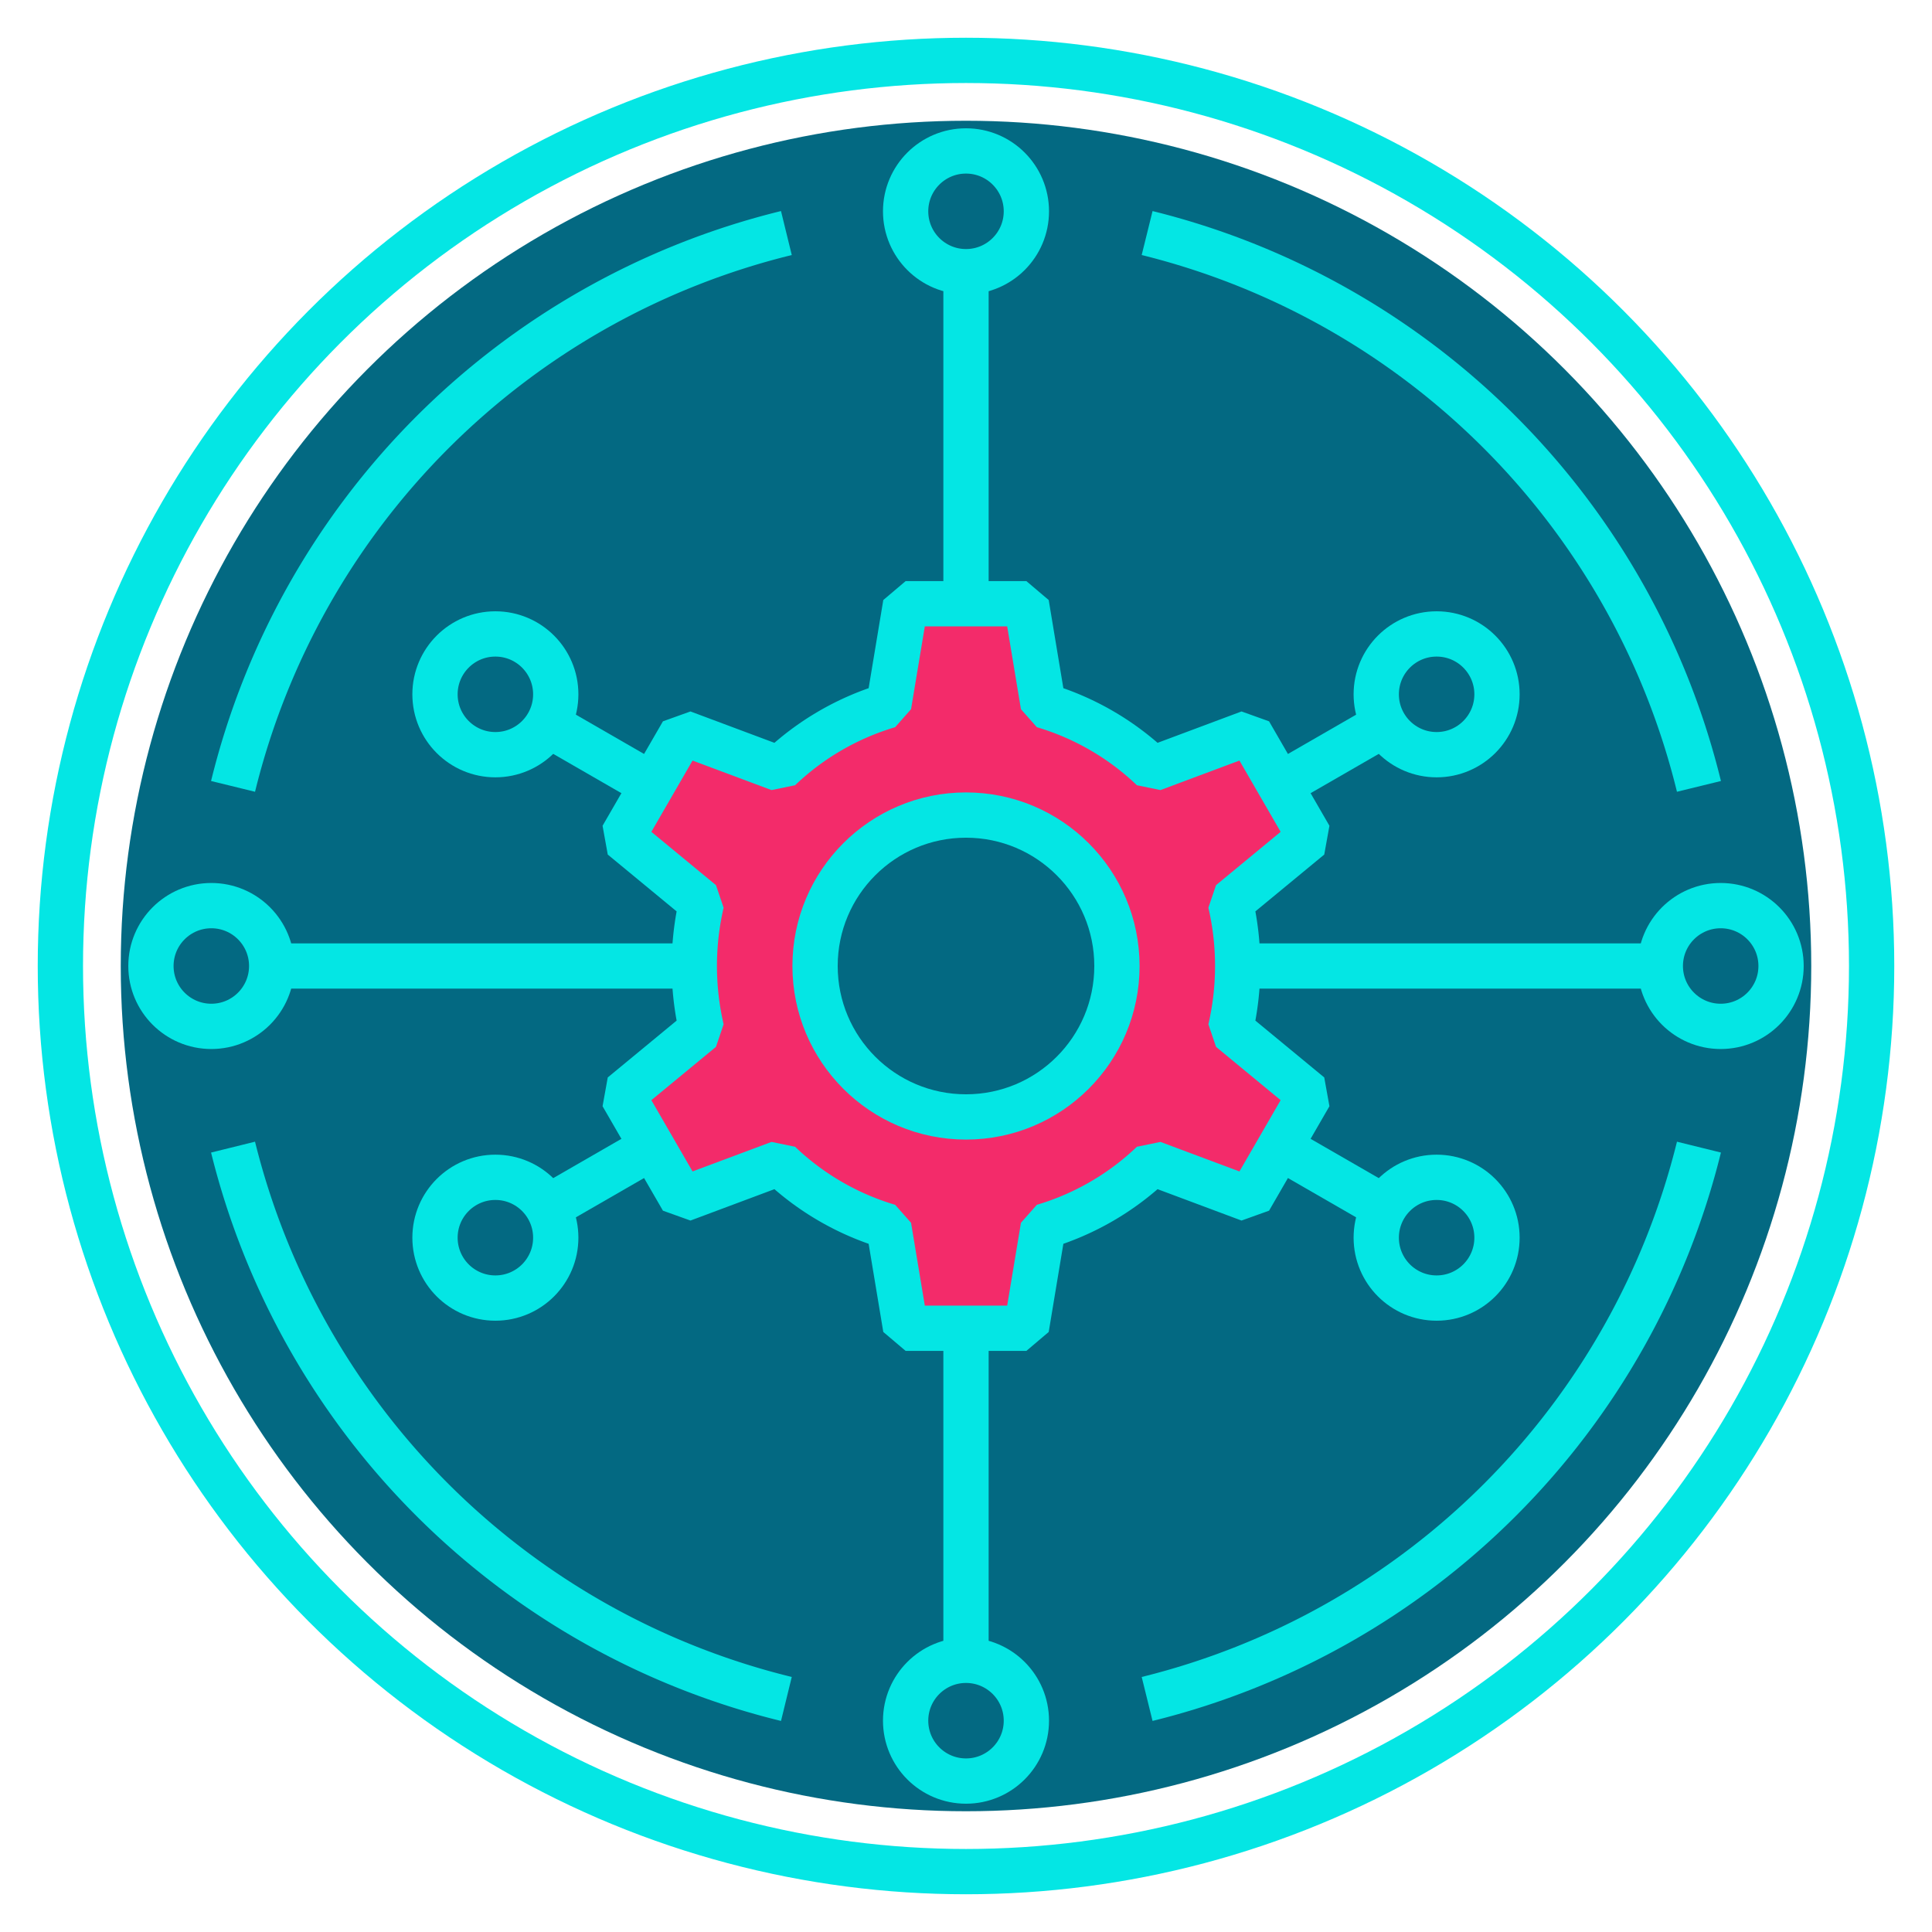 <svg xmlns="http://www.w3.org/2000/svg" viewBox="0 0 64 64"><defs><style>.cls-1{fill:#036982;}.cls-2{fill:#f32b6a;}.cls-3{fill:none;stroke:#04e6e4;stroke-linejoin:bevel;stroke-width:1.5px;}</style></defs><g id="applications-system"><circle class="cls-1" cx="32" cy="32" r="28"/><path class="cls-2" d="M40.76,34.1l2.63,2.17-2,3.46-3.21-1.2a8.9,8.9,0,0,1-3.62,2.1L34,44H30l-.56-3.37a8.9,8.9,0,0,1-3.62-2.1l-3.21,1.2-2-3.46,2.63-2.17a9.31,9.31,0,0,1,0-4.2l-2.63-2.17,2-3.46,3.21,1.2a8.9,8.9,0,0,1,3.62-2.1L30,20h4l.56,3.37a8.9,8.9,0,0,1,3.62,2.1l3.21-1.2,2,3.46L40.76,29.9a9.31,9.31,0,0,1,0,4.2Z"/><circle class="cls-1" cx="32" cy="32" r="5"/><path class="cls-3" d="M40.76,34.1l2.63,2.17-2,3.46-3.21-1.2a8.9,8.9,0,0,1-3.62,2.1L34,44H30l-.56-3.37a8.9,8.9,0,0,1-3.62-2.1l-3.21,1.2-2-3.46,2.63-2.17a9.31,9.31,0,0,1,0-4.2l-2.63-2.17,2-3.46,3.21,1.2a8.9,8.9,0,0,1,3.62-2.1L30,20h4l.56,3.37a8.9,8.9,0,0,1,3.62,2.1l3.21-1.2,2,3.46L40.76,29.9a9.31,9.31,0,0,1,0,4.2Z"/><circle class="cls-3" cx="32" cy="32" r="5"/><circle class="cls-1" cx="7" cy="32" r="2"/><circle class="cls-1" cx="57" cy="32" r="2"/><circle class="cls-1" cx="16.41" cy="23" r="2"/><circle class="cls-1" cx="16.41" cy="41" r="2"/><circle class="cls-1" cx="47.59" cy="41" r="2"/><circle class="cls-1" cx="47.59" cy="23" r="2"/><circle class="cls-3" cx="7" cy="32" r="2"/><circle class="cls-3" cx="57" cy="32" r="2"/><circle class="cls-1" cx="32" cy="57" r="2"/><circle class="cls-1" cx="32" cy="7" r="2"/><circle class="cls-3" cx="32" cy="57" r="2"/><circle class="cls-3" cx="32" cy="7" r="2"/><circle class="cls-3" cx="16.41" cy="23" r="2"/><line class="cls-3" x1="18.14" y1="24" x2="21.61" y2="26"/><circle class="cls-3" cx="16.41" cy="41" r="2"/><line class="cls-3" x1="18.14" y1="40" x2="21.61" y2="38"/><circle class="cls-3" cx="47.59" cy="41" r="2"/><line class="cls-3" x1="45.86" y1="40" x2="42.39" y2="38"/><circle class="cls-3" cx="47.59" cy="23" r="2"/><line class="cls-3" x1="45.86" y1="24" x2="42.39" y2="26"/><circle class="cls-3" cx="32" cy="32" r="30"/><path class="cls-3" d="M7.72,38A25,25,0,0,0,26.05,56.28"/><path class="cls-3" d="M38,7.72A25,25,0,0,1,56.28,26.05"/><path class="cls-3" d="M38,56.28A25,25,0,0,0,56.28,38"/><path class="cls-3" d="M7.72,26.05A25,25,0,0,1,26.05,7.72"/><line class="cls-3" x1="32" y1="20" x2="32" y2="9"/><line class="cls-3" x1="32" y1="44" x2="32" y2="55"/><line class="cls-3" x1="23" y1="32" x2="9" y2="32"/><line class="cls-3" x1="41" y1="32" x2="55" y2="32"/></g></svg>